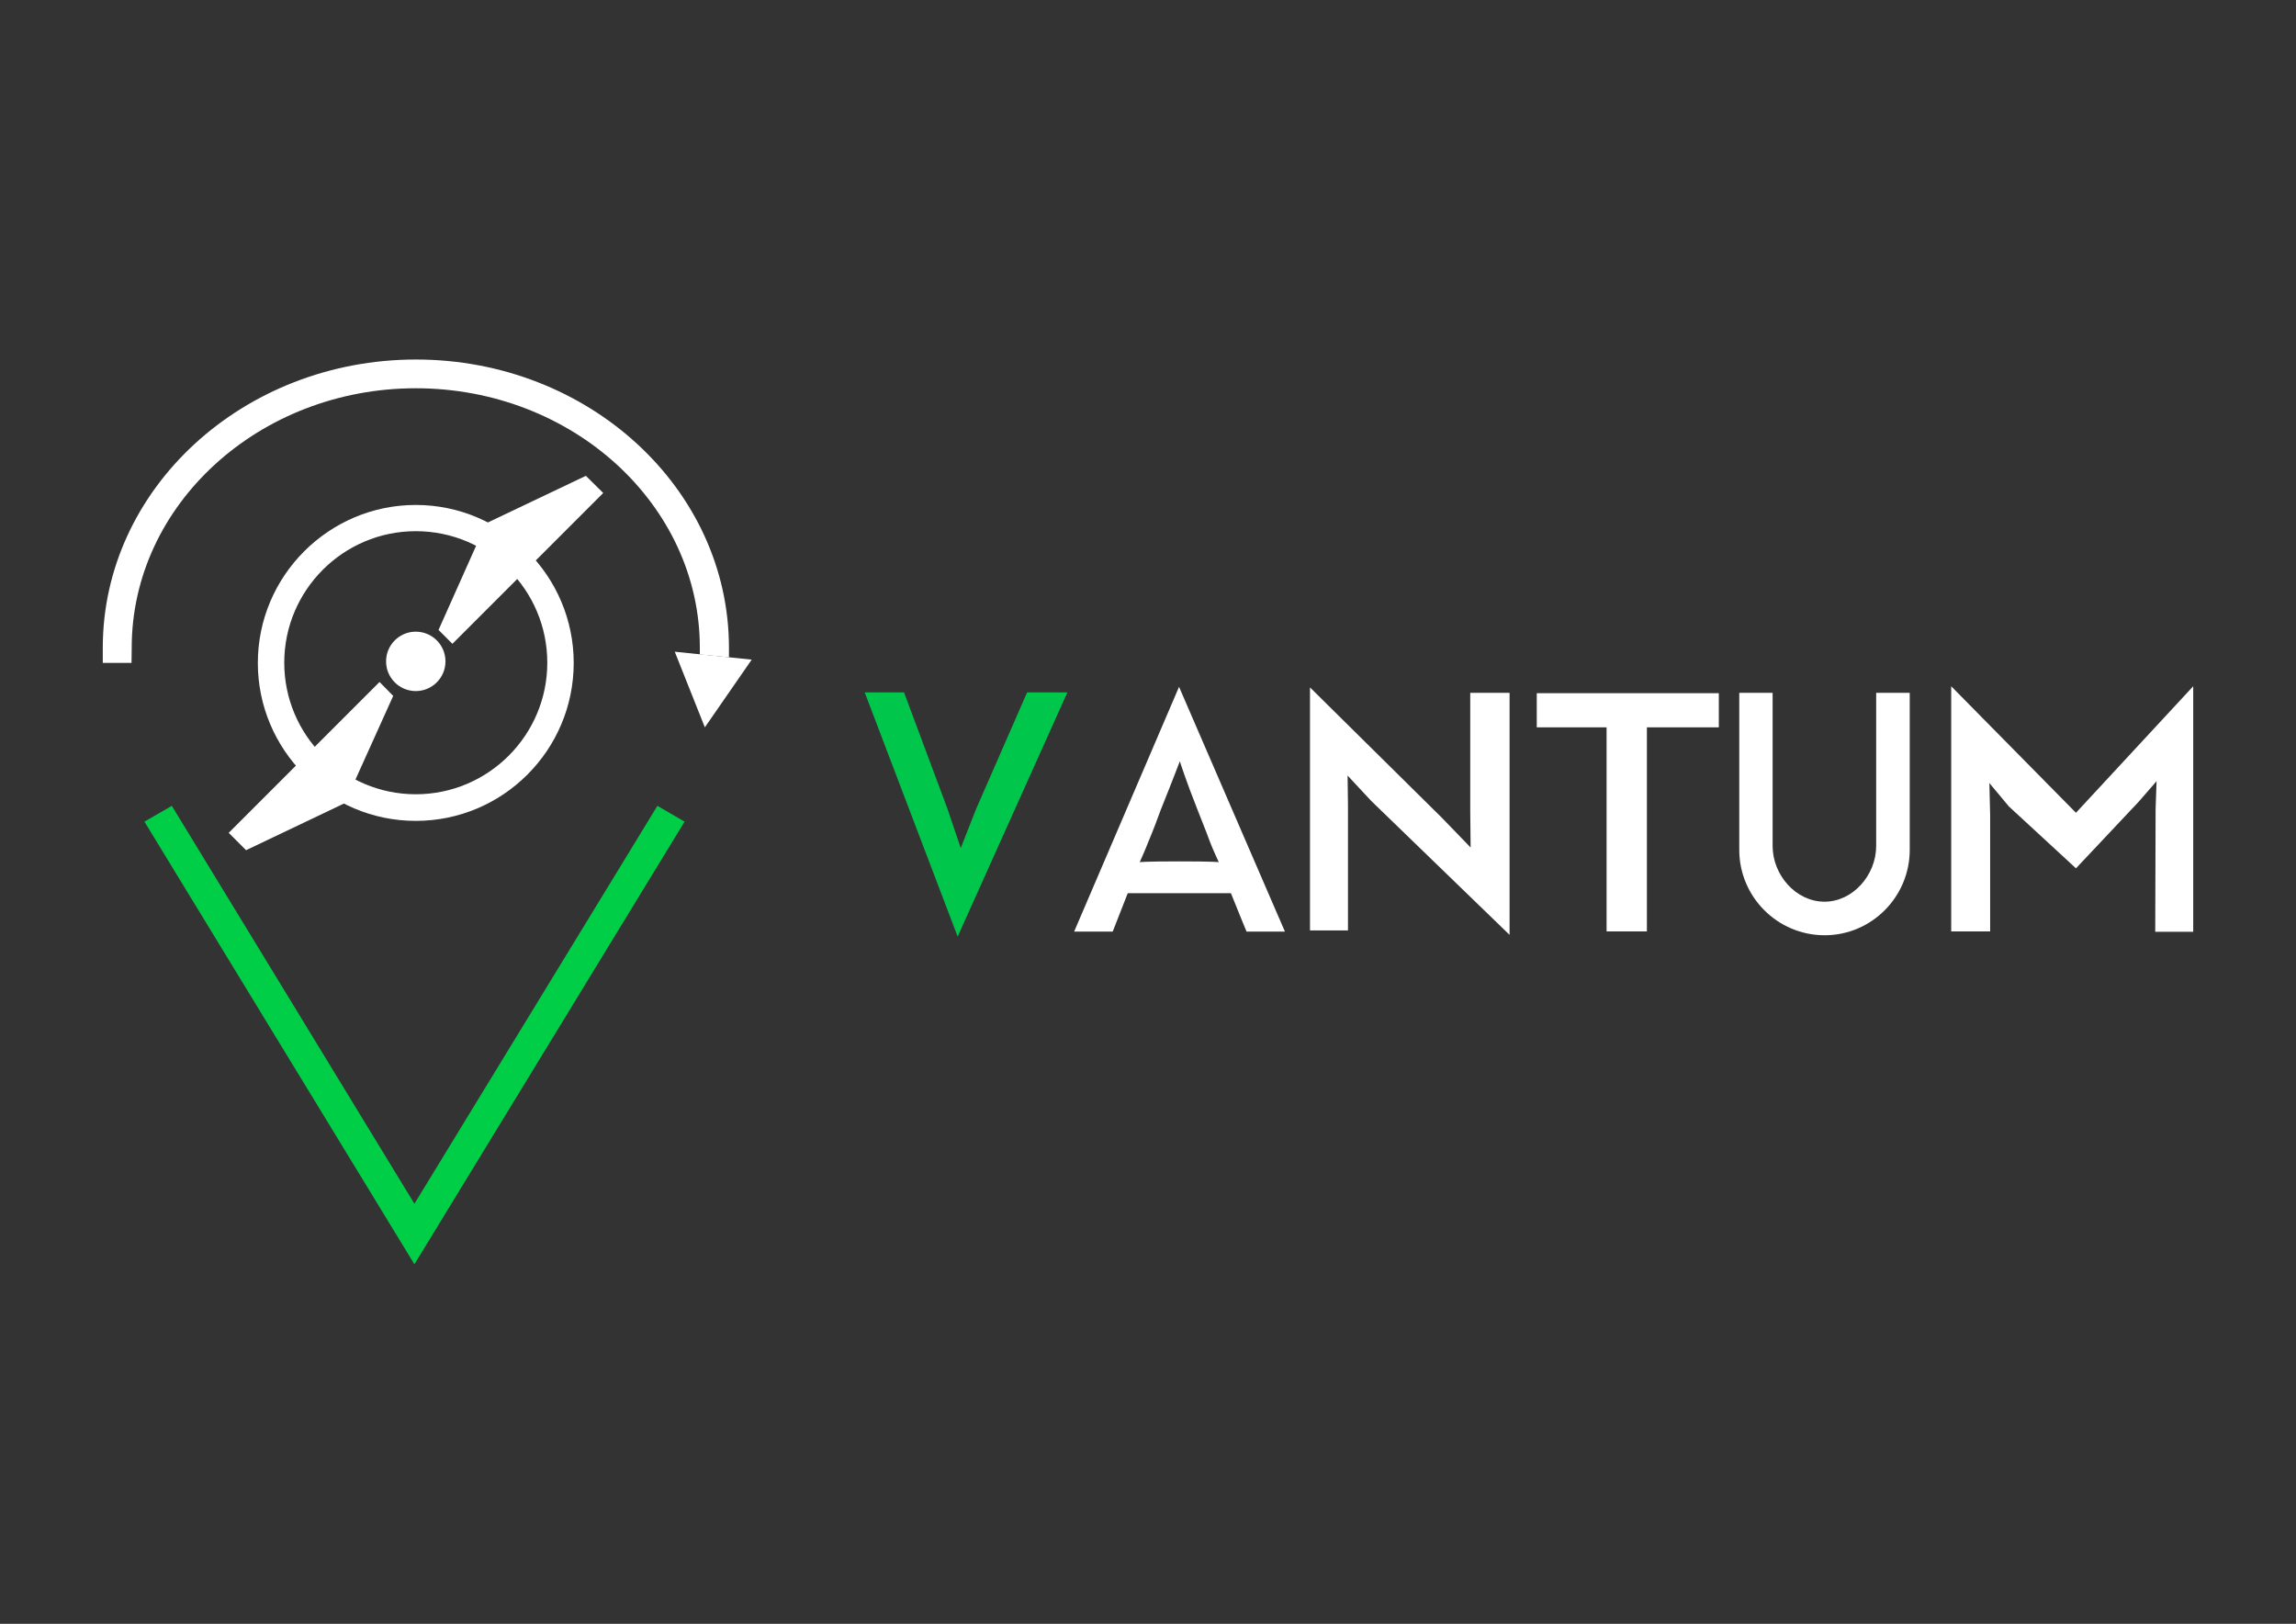 <?xml version="1.0" encoding="utf-8"?>
<!-- Generator: Adobe Illustrator 22.1.0, SVG Export Plug-In . SVG Version: 6.00 Build 0)  -->
<svg version="1.1" id="Camada_1" xmlns="http://www.w3.org/2000/svg" xmlns:xlink="http://www.w3.org/1999/xlink" x="0px" y="0px"
	 viewBox="0 0 1190.6 841.9" style="enable-background:new 0 0 1190.6 841.9;" xml:space="preserve">
<rect x="0" y="0" width="1190.6" height="841.9" fill="#333333" stroke="none"/>
<style type="text/css">
	.st0{fill:#00C64B;}
	.st1{fill:#FFFFFF;}
	.st2{fill:#00CE46;}
</style>
<g>
	<g>
		<path class="st0" d="M553.5,359l-56.9,126.6L448.4,359h20.4l22.5,60.3l6.9,20.4l7.8-19.9l26.6-60.8H553.5z"/>
		<path class="st1" d="M638.3,463.1h-53.5c-4.3,11-7.8,19.9-7.8,19.9H557l54.4-126.9L666.3,483h-19.9
			C646.3,483,642.8,474.1,638.3,463.1z M632,447c0,0-3.2-6.9-4.4-10.1c-2.7-7.4-5.3-13.5-6.6-17c-6-15.1-9.2-25.2-9.2-25.2
			s-3.9,10.3-9.9,25.2c-1.4,3.9-3.7,10.1-6.6,17c-1.2,3.2-4.3,10.1-4.3,10.1s2.5-0.4,20.7-0.4S632,447,632,447z"/>
		<path class="st1" d="M679.3,356.4l68.4,67.6l14.9,15.4l-0.2-19v-61.2h20.4v125.5l-71.8-69.5l-12.2-13.1l0.2,15.4v64.9h-19.7
			L679.3,356.4L679.3,356.4z"/>
		<path class="st1" d="M891.3,359.4v17.7H854v105.8h-20.9V377.1h-36.2v-17.7H891.3z"/>
		<path class="st1" d="M988,359.2h2.3v81.4c0,24.5-19.9,44.3-44.1,44.3c-24.5,0-44.3-19.9-44.3-44.3v-81.4h2.3H918h1.2v79.4
			c0,15.1,12.1,28.9,26.9,28.9c14.7,0,26.8-13.8,26.8-28.9v-79.4h1.2H988z"/>
		<path class="st1" d="M1137.3,483.1h-19.7l0.2-63.7l0.5-14.4l-9.4,10.8l-32.4,34.4l-34.8-32.1l-10.1-12.1l0.4,16.8v60.1h-20.2
			V355.8l64.7,65.6l60.8-65.6V483.1z"/>
	</g>
	<g>
		<g>
			<path class="st1" d="M378,340.8l-15.1-1.5v-3.5c0-74.2-66.1-134.5-147.3-134.5S68.3,261.7,68.3,335.8l-0.1,7.9H53.3v-7.9
				c0-82.4,72.8-149.4,162.4-149.4S378,253.4,378,335.8L378,340.8L378,340.8z"/>
		</g>
		<g>
			<polygon class="st2" points="74.9,426 89.1,417.8 214.9,624.1 340.9,417.8 355,426 214.9,655.5 			"/>
		</g>
		<polygon class="st1" points="389.8,342 365.5,377.1 349.9,337.9 		"/>
		<path class="st1" d="M215.6,425.6c-45.2,0-81.9-36.8-81.9-81.9s36.8-81.9,81.9-81.9s81.9,36.8,81.9,81.9S260.9,425.6,215.6,425.6z
			 M215.6,275.4c-37.6,0-68.2,30.6-68.2,68.2s30.6,68.2,68.2,68.2s68.2-30.6,68.2-68.2S253.4,275.4,215.6,275.4z"/>
	</g>
	<g>
		<circle class="st1" cx="215.6" cy="342.9" r="15.4"/>
		<polygon class="st1" points="234.6,333.8 312.8,255.6 303.8,246.7 252.1,271.3 227.4,326.6 		"/>
		<polygon class="st1" points="196.8,353.6 118.6,431.8 127.6,440.8 178.8,416.4 203.9,360.8 		"/>
	</g>
</g>
</svg>

